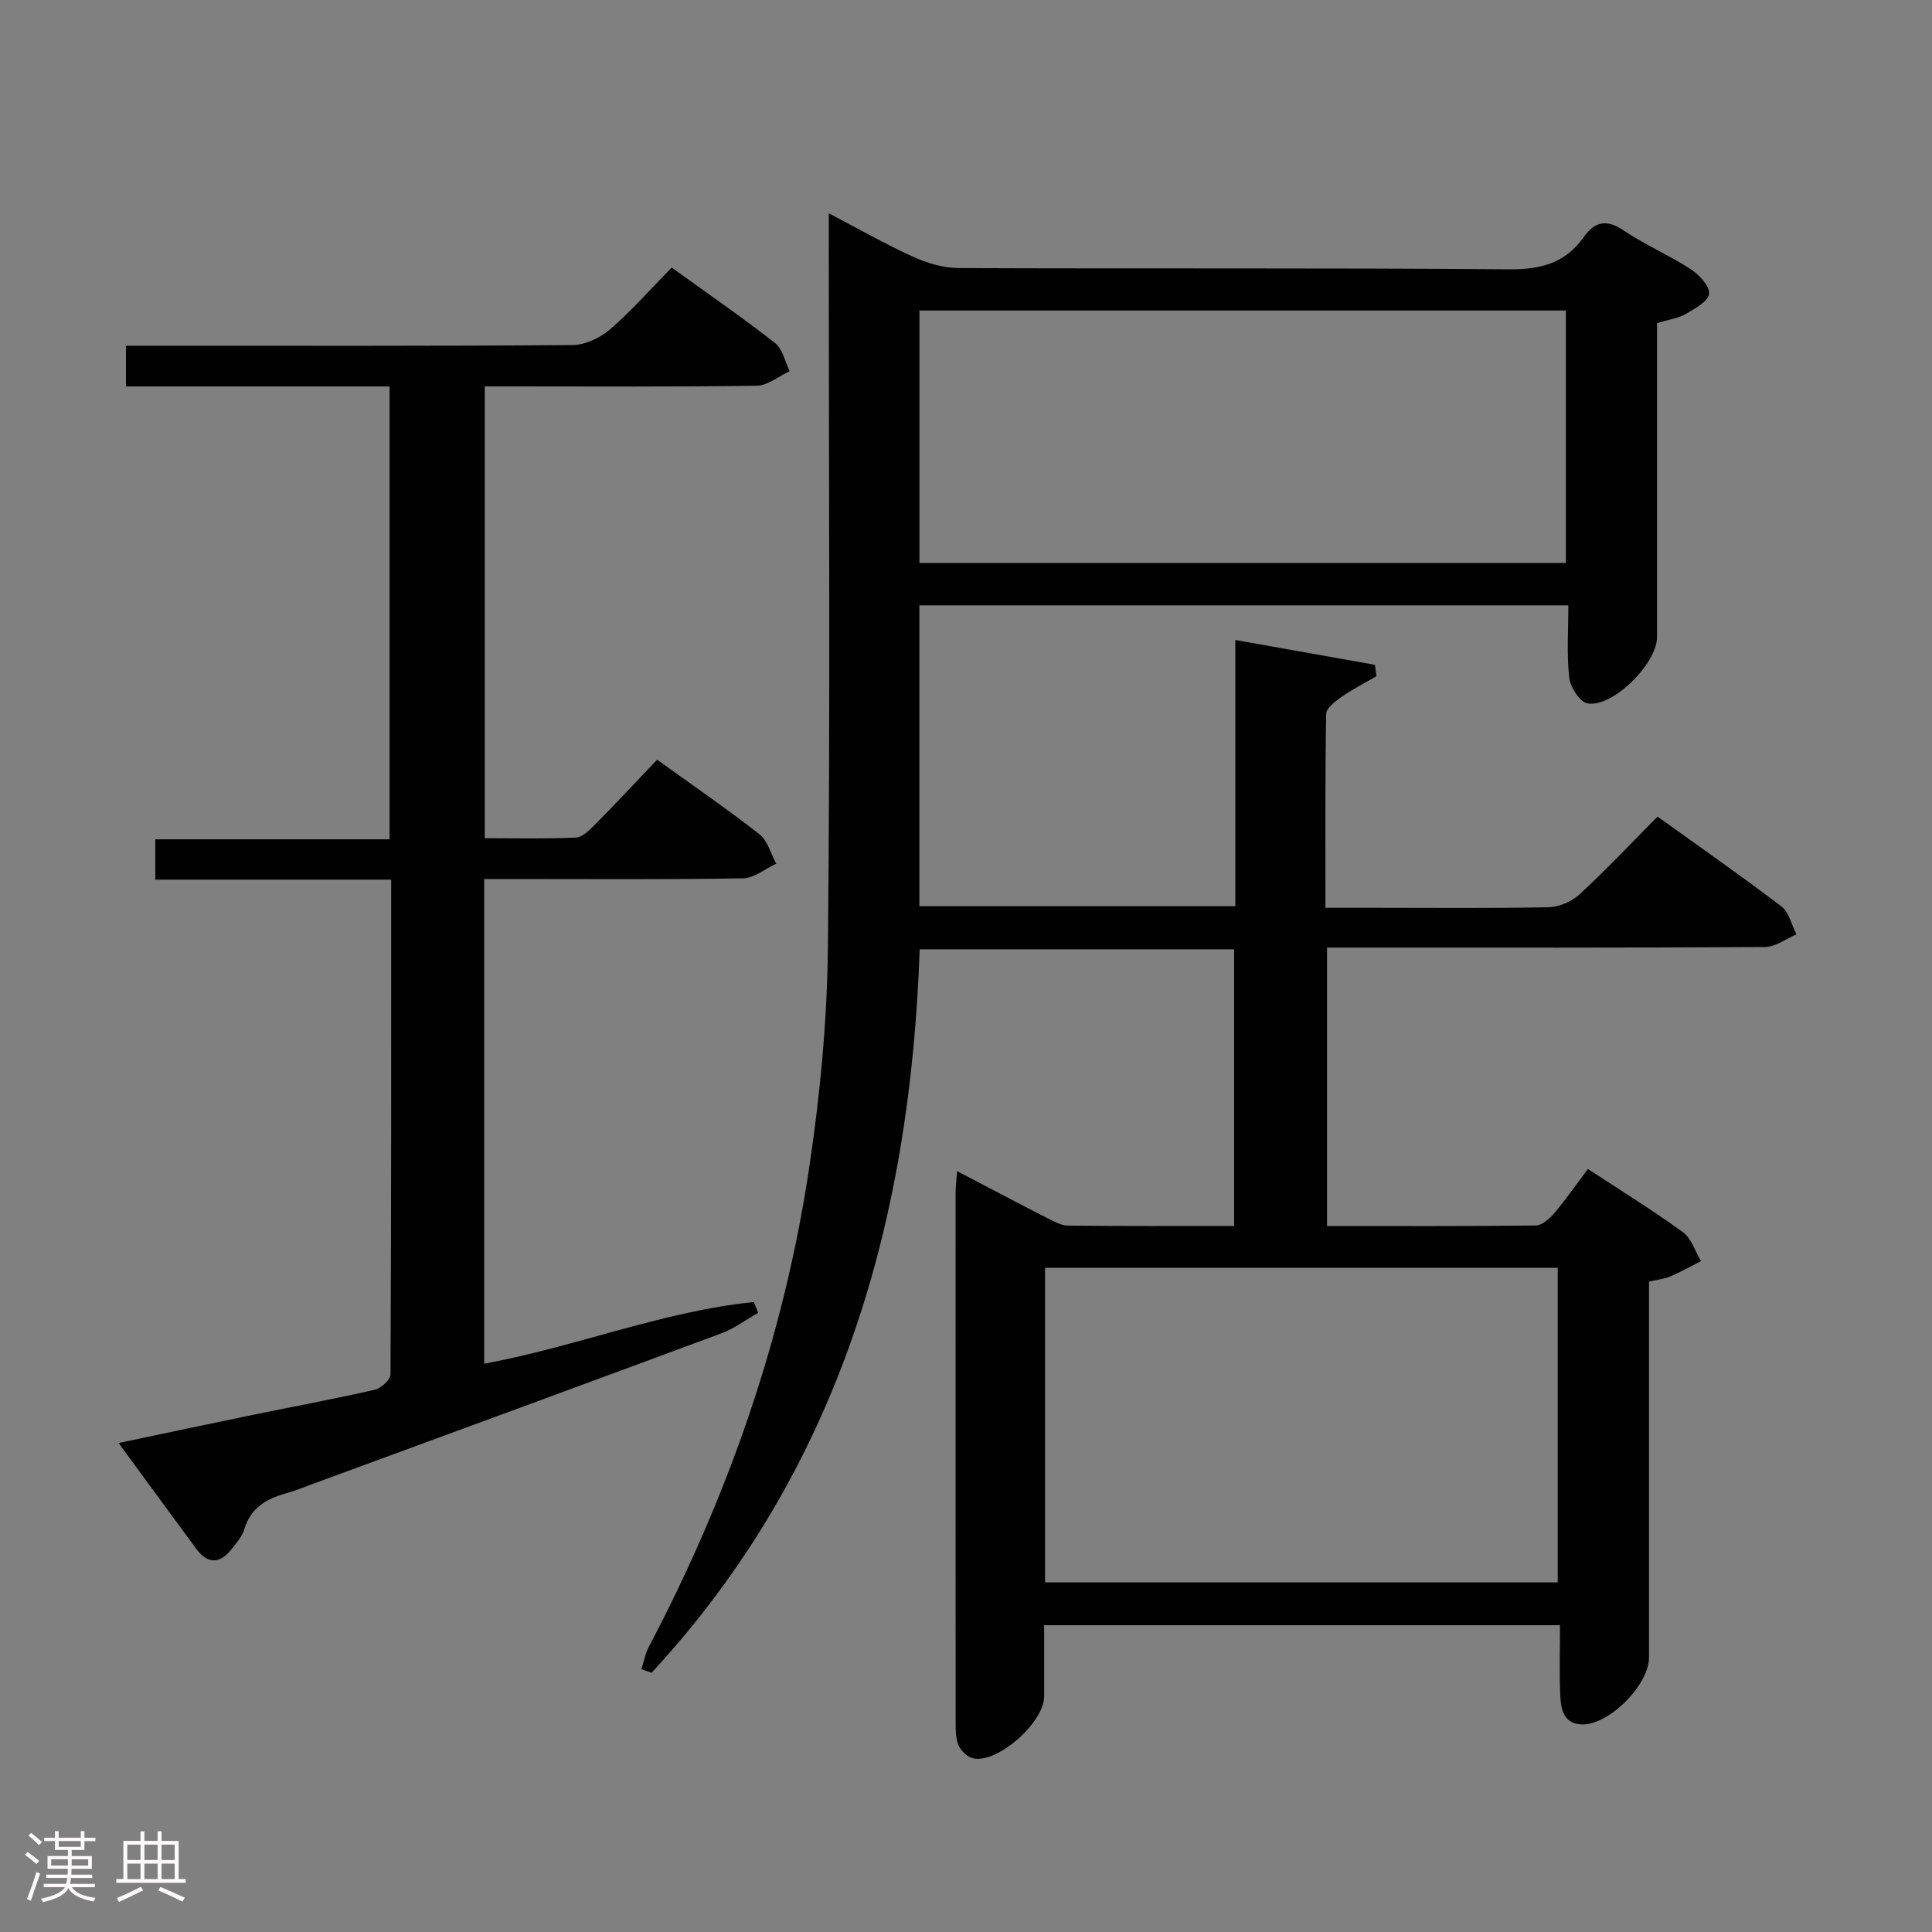 <svg enable-background="new 0 0 400 400" viewBox="0 0 400 400" xmlns="http://www.w3.org/2000/svg"><rect x="0" y="0" width="400" height="400" fill="#808080" stroke="none"/><path d="m5.17 384 .55-.58c.85.61 1.65 1.24 2.4 1.87l-.59.64c-.83-.73-1.62-1.38-2.36-1.93m1.22 9.53-.82-.34c.71-1.76 1.37-3.64 1.98-5.63.24.13.5.25.76.36-.6 1.67-1.24 3.54-1.92 5.61m-.5-13.5.57-.54c.56.44 1.31 1.06 2.26 1.87l-.64.64c-.68-.66-1.41-1.32-2.19-1.97m3.25.46h2.24v-1.36h.77v1.36h4.57v-1.36h.76v1.36h2.28v.69h-2.28v1.84h-2.64v1.26h4.18v2.64h-4.21c0 .45-.02.86-.05 1.21h4.32v.69h-4.38c-.04.34-.1.75-.19 1.22h5.15v.69h-4.82c.87 1.19 2.51 1.92 4.93 2.19-.17.31-.3.57-.37.76-2.77-.49-4.52-1.41-5.26-2.76-.56 1.26-2.3 2.23-5.24 2.9-.12-.24-.26-.48-.43-.72 2.73-.55 4.38-1.34 4.96-2.38h-4.38v-.69h4.65c.1-.38.17-.79.21-1.22h-4.32v-.69h4.4c.03-.34.05-.75.05-1.21h-4.2v-2.64h4.23v-1.26h-2.69v-1.84h-2.24zm1.46 4.46v1.29h3.45c.01-.4.02-.57.01-.53v-.32-.45h-3.46zm1.55-2.59h4.57v-1.19h-4.57zm6.11 2.59h-3.42v.77c-.02.19-.01.37-.02.53h3.44z" fill="#fcfafa"/><path d="m32.63 379.16h.82v1.98h3.54v7.89h1.46v.78h-14.37v-.78h1.46v-7.89h3.54v-1.98h.82v1.98h2.73zm-3.49 11.48.5.73c-1.61.82-3.28 1.63-5 2.41-.13-.27-.28-.55-.44-.82 1.75-.72 3.4-1.49 4.94-2.32m-2.78-5.55h2.73v-3.18h-2.73zm0 3.95h2.73v-3.2h-2.73zm3.54-3.95h2.73v-3.18h-2.73zm0 3.95h2.73v-3.2h-2.73zm7.89 4.68c-1.84-.92-3.51-1.7-5.02-2.32l.45-.73c1.89.8 3.57 1.55 5.04 2.23zm-1.62-11.81h-2.73v3.18h2.73zm-2.73 7.13h2.73v-3.2h-2.73z" fill="#fcfafa"/><g fill="#010102"><path d="m198.16 242.47c6.6 3.45 12.7 6.68 18.85 9.82 1.3.66 2.74 1.45 4.13 1.46 11.32.12 22.63.07 34.37.07 0-19.16 0-38.03 0-57.28-21.52 0-43.09 0-65.1 0-1.92 56.17-16.53 107.66-55.51 149.79-.7-.25-1.4-.49-2.1-.74.5-1.55.78-3.21 1.53-4.63 16.4-31.11 27.87-63.94 33.13-98.7 2.3-15.24 3.79-30.74 3.95-46.15.5-48.15.18-96.31.18-144.47 0-2.14 0-4.28 0-7.48 6.31 3.3 11.73 6.4 17.39 8.97 2.91 1.32 6.26 2.35 9.42 2.37 37.99.16 75.99-.06 113.98.26 6.57.06 11.68-1.25 15.49-6.64 2.31-3.27 4.74-3.81 8.32-1.39 4.39 2.97 9.36 5.08 13.81 7.97 1.76 1.14 4 3.51 3.85 5.1-.15 1.56-2.93 3.1-4.82 4.2-1.53.89-3.45 1.13-5.96 1.88v5.04 59.99c0 5.46-9.18 14.66-14.4 13.72-1.59-.29-3.56-3.37-3.78-5.34-.54-4.89-.18-9.89-.18-14.96-45.23 0-89.65 0-134.36 0v62.29h65.41c0-18.08 0-36.14 0-55.12 10.11 1.8 19.5 3.47 28.9 5.14.11.79.21 1.57.32 2.36-2.4 1.4-4.89 2.66-7.16 4.24-1.32.92-3.23 2.34-3.25 3.56-.23 13.13-.15 26.27-.15 40.15h10.67c11.83 0 23.67.13 35.49-.12 2.19-.05 4.81-1.15 6.42-2.64 5.49-5.06 10.62-10.52 16.18-16.12 8.77 6.3 17.33 12.27 25.63 18.59 1.59 1.21 2.11 3.82 3.13 5.79-2.16.91-4.32 2.6-6.49 2.62-28.49.18-56.99.12-85.48.12-1.63 0-3.25 0-5.22 0v57.64c14.62 0 28.91.07 43.2-.11 1.31-.02 2.88-1.41 3.86-2.56 2.35-2.77 4.43-5.78 6.95-9.14 6.72 4.41 13.36 8.51 19.66 13.08 1.77 1.28 2.53 3.96 3.75 6-2.1 1.07-4.16 2.23-6.32 3.16-1.2.52-2.56.65-4.44 1.09v5.3 72.49c0 5.64-8.11 13.92-13.78 13.88-3.85-.02-4.46-3.09-4.59-5.94-.22-4.77-.06-9.56-.06-14.6-35.72 0-70.82 0-106.8 0 0 4.91.01 9.83 0 14.75-.02 5.33-9.44 13.78-14.59 12.84-1.19-.22-2.59-1.51-3.11-2.66-.64-1.44-.62-3.24-.62-4.88-.03-36.49-.03-72.99-.01-109.48-.01-1.31.16-2.59.31-4.58zm-7.8-125.92h133.84c0-17.55 0-34.91 0-52.26-44.82 0-89.25 0-133.84 0zm26.01 211.07h106.14c0-21.99 0-43.67 0-65.14-35.62 0-70.82 0-106.14 0z"/><path d="m100.36 173.54c6.26 0 12.56.16 18.83-.13 1.38-.06 2.86-1.54 3.98-2.67 4.32-4.37 8.51-8.87 12.88-13.45 7.53 5.42 14.52 10.22 21.19 15.44 1.7 1.33 2.34 4.02 3.47 6.08-2.29 1.06-4.56 3-6.86 3.04-16 .27-32 .14-48 .14-1.79 0-3.59 0-5.61 0v100.35c18.91-3.47 36.81-10.82 55.83-12.77.3.75.59 1.49.89 2.24-2.53 1.43-4.92 3.24-7.61 4.24-28.02 10.41-56.08 20.7-84.13 31.01-2.02.74-4.03 1.58-6.1 2.15-4.04 1.13-7.23 3.02-8.54 7.4-.46 1.52-1.65 2.88-2.67 4.17-2.45 3.09-4.96 3.03-7.3-.14-5.22-7.08-10.41-14.18-16.06-21.88 9.61-2.02 18.63-3.94 27.67-5.8 8.46-1.74 16.95-3.31 25.37-5.23 1.31-.3 3.26-2.08 3.26-3.18.17-33.97.14-67.95.14-102.43-16.38 0-32.45 0-48.84 0 0-2.91 0-5.31 0-8.35h48.5c0-31.5 0-62.38 0-93.76-18.17 0-36.25 0-54.57 0 0-2.92 0-5.33 0-8.43h5.99c28.83 0 57.67.08 86.5-.14 2.61-.02 5.68-1.49 7.72-3.24 4.4-3.79 8.26-8.2 12.78-12.8 7.3 5.27 14.51 10.24 21.4 15.62 1.57 1.22 2.04 3.85 3.02 5.83-2.27 1.05-4.53 2.97-6.81 3.01-16.83.26-33.66.14-50.5.14-1.82 0-3.64 0-5.82 0z"/></g></svg>